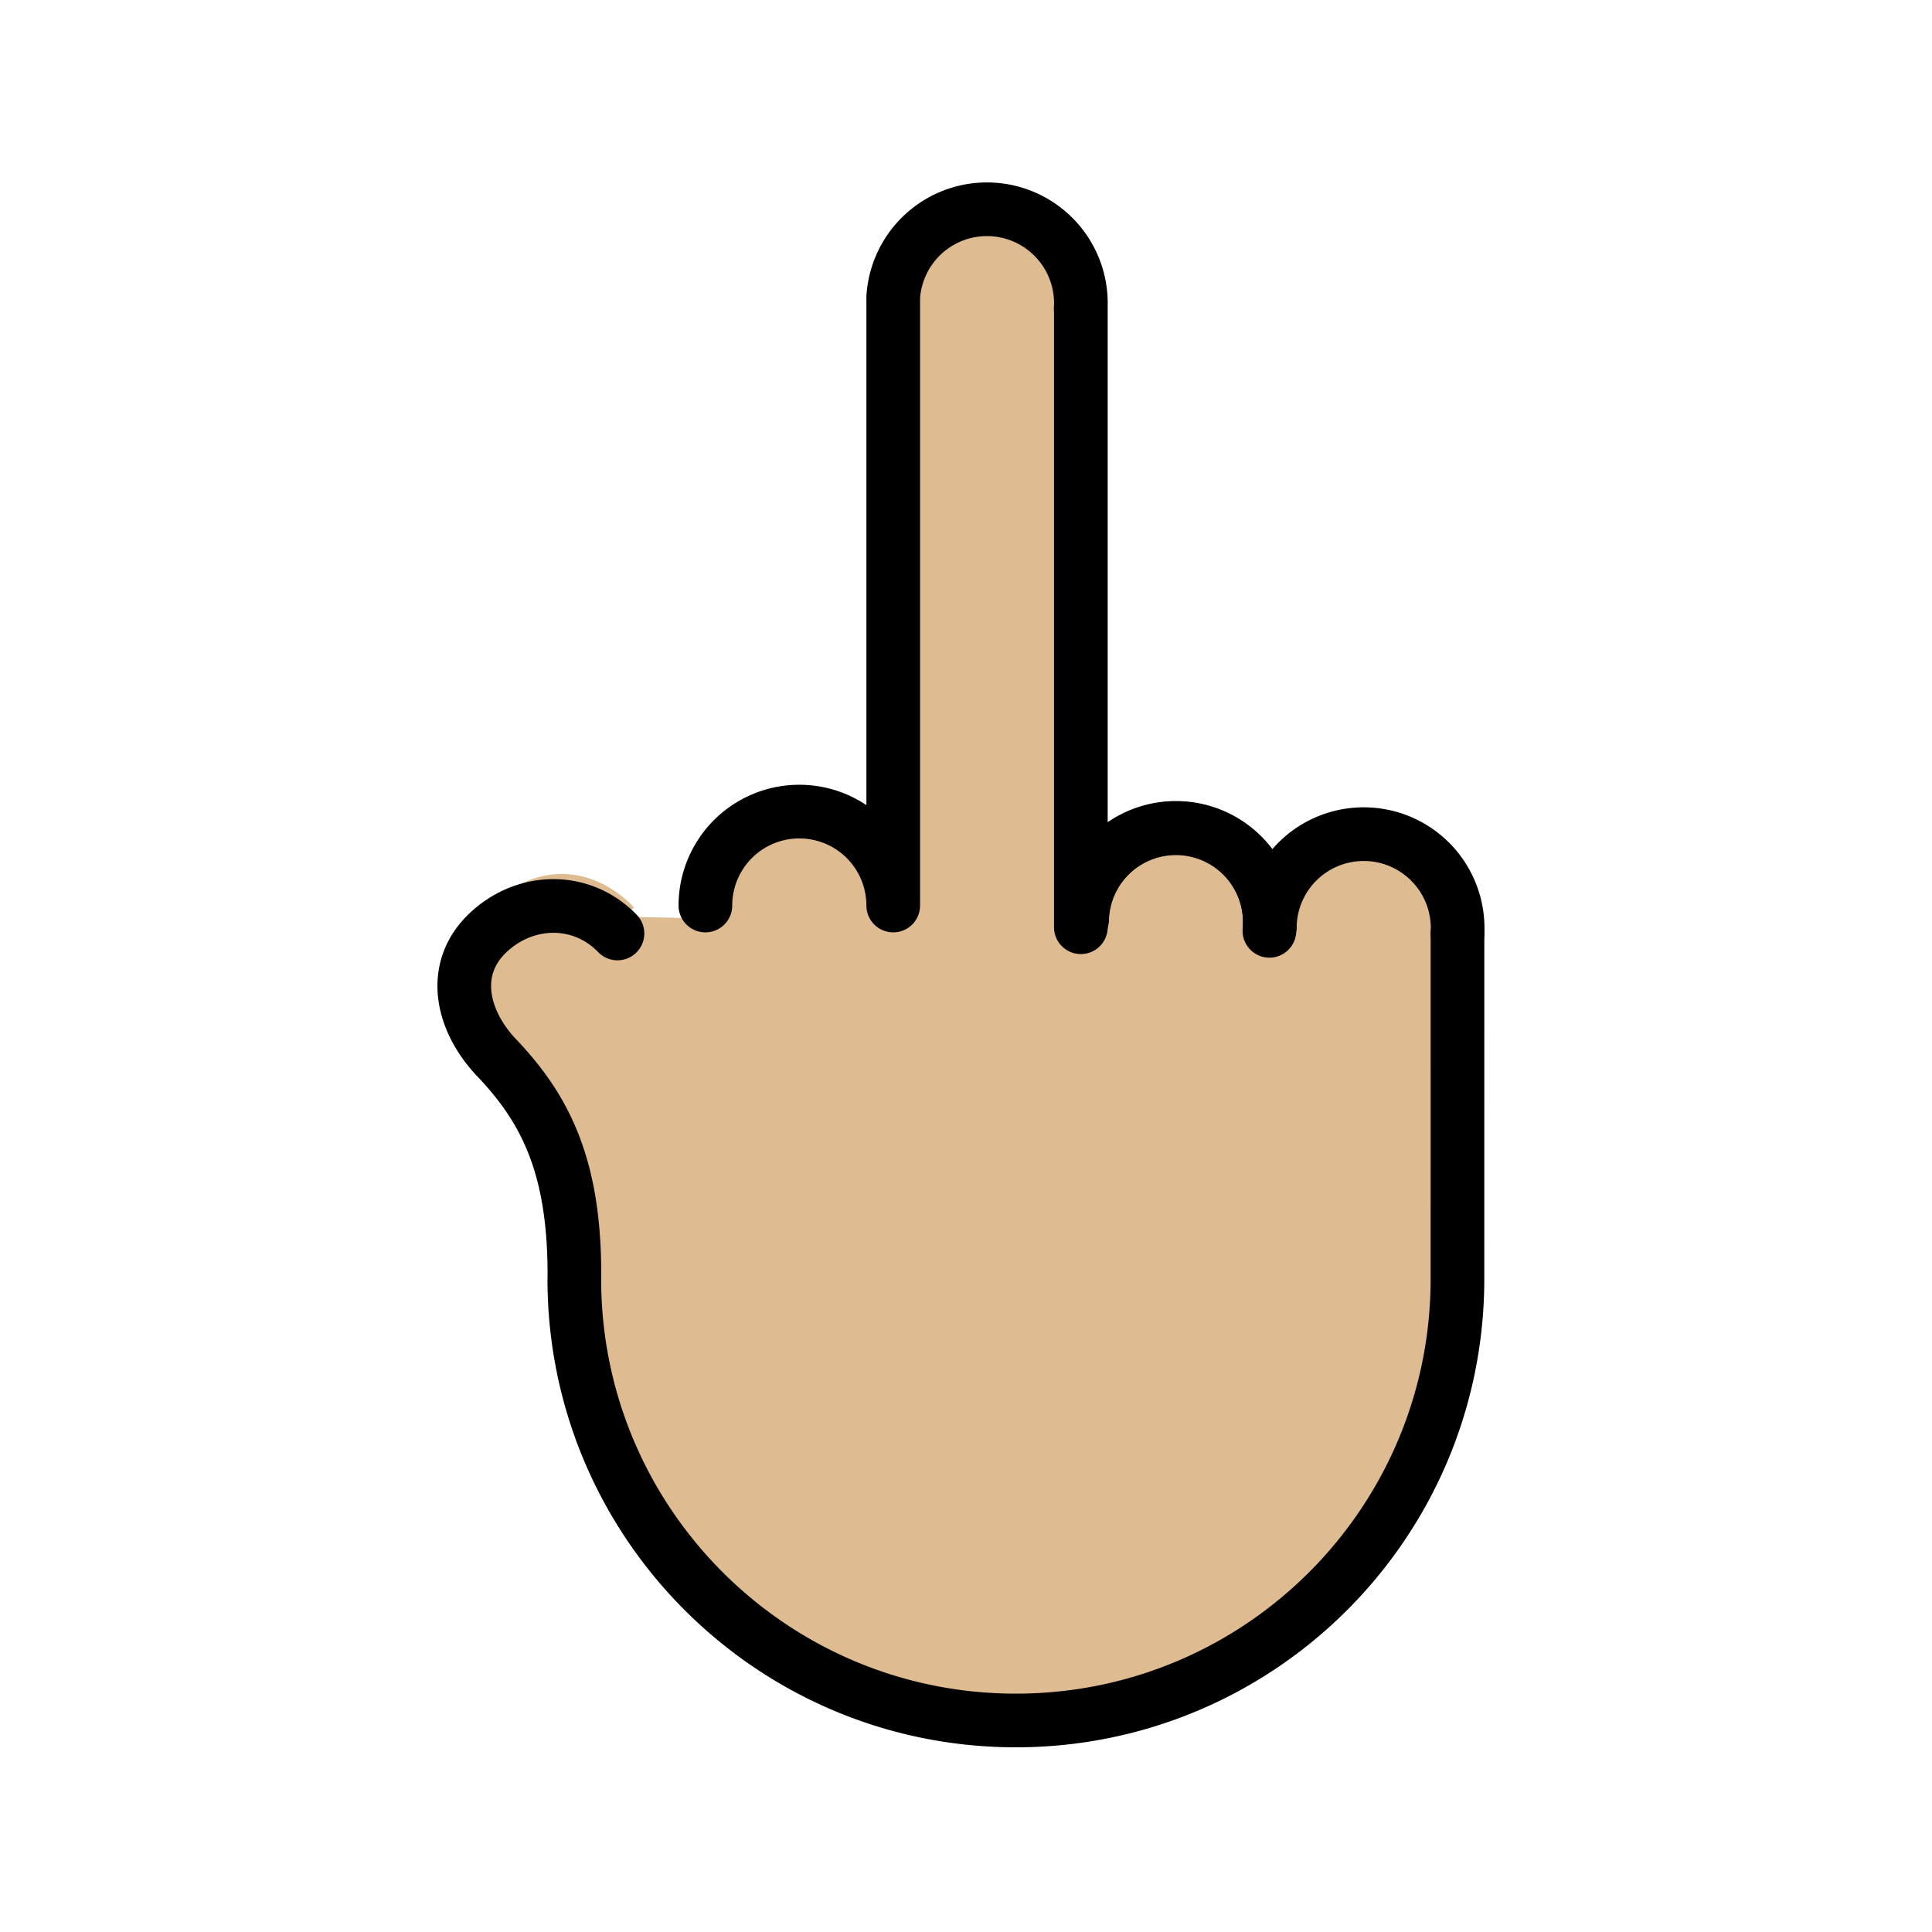 <svg xmlns="http://www.w3.org/2000/svg" viewBox="0 0 72 72"><g fill="#debb90" stroke="#debb90"><path d="M40.326 34.262a3.5 3.5 0 116.993.293M23.27 34.165c-1.343-1.39-3.13-1.477-4.521-.134a3.5 3.5 0 00-.086 4.95c1.77 1.874 2.812 4.513 2.74 8.868v-.187c0 9.088 7.368 16.456 16.456 16.456s16.456-7.368 16.456-16.456l.001-12.874"/><path d="M54.316 34.788a3.5 3.5 0 10-6.993-.293l-.016.194a3.5 3.5 0 10-6.977-.561l-.05.427V11.411l-.006.112a3.5 3.5 0 00-6.986-.448v22.671c0-1.933-1.567-3.5-3.5-3.5s-3.5 2.915-3.5 4.848"/></g><g fill="none" stroke="#000" stroke-linecap="round" stroke-linejoin="round" stroke-miterlimit="10" stroke-width="2"><path d="M40.326 34.262a3.5 3.5 0 116.993.293M54.316 34.788l-.001 12.874M23.011 34.788c-1.343-1.39-3.463-1.343-4.853 0-1.39 1.343-.96 3.274.382 4.664 1.77 1.875 2.935 4.043 2.863 8.397v-.187c0 9.088 7.368 16.455 16.456 16.455s16.456-7.367 16.456-16.455"/><path d="M54.316 34.788a3.5 3.5 0 10-6.993-.293l-.016.194a3.5 3.5 0 10-6.977-.561l-.05.427V11.411l-.006.112a3.5 3.5 0 00-6.986-.448v22.671a3.5 3.5 0 10-7 0"/></g></svg>